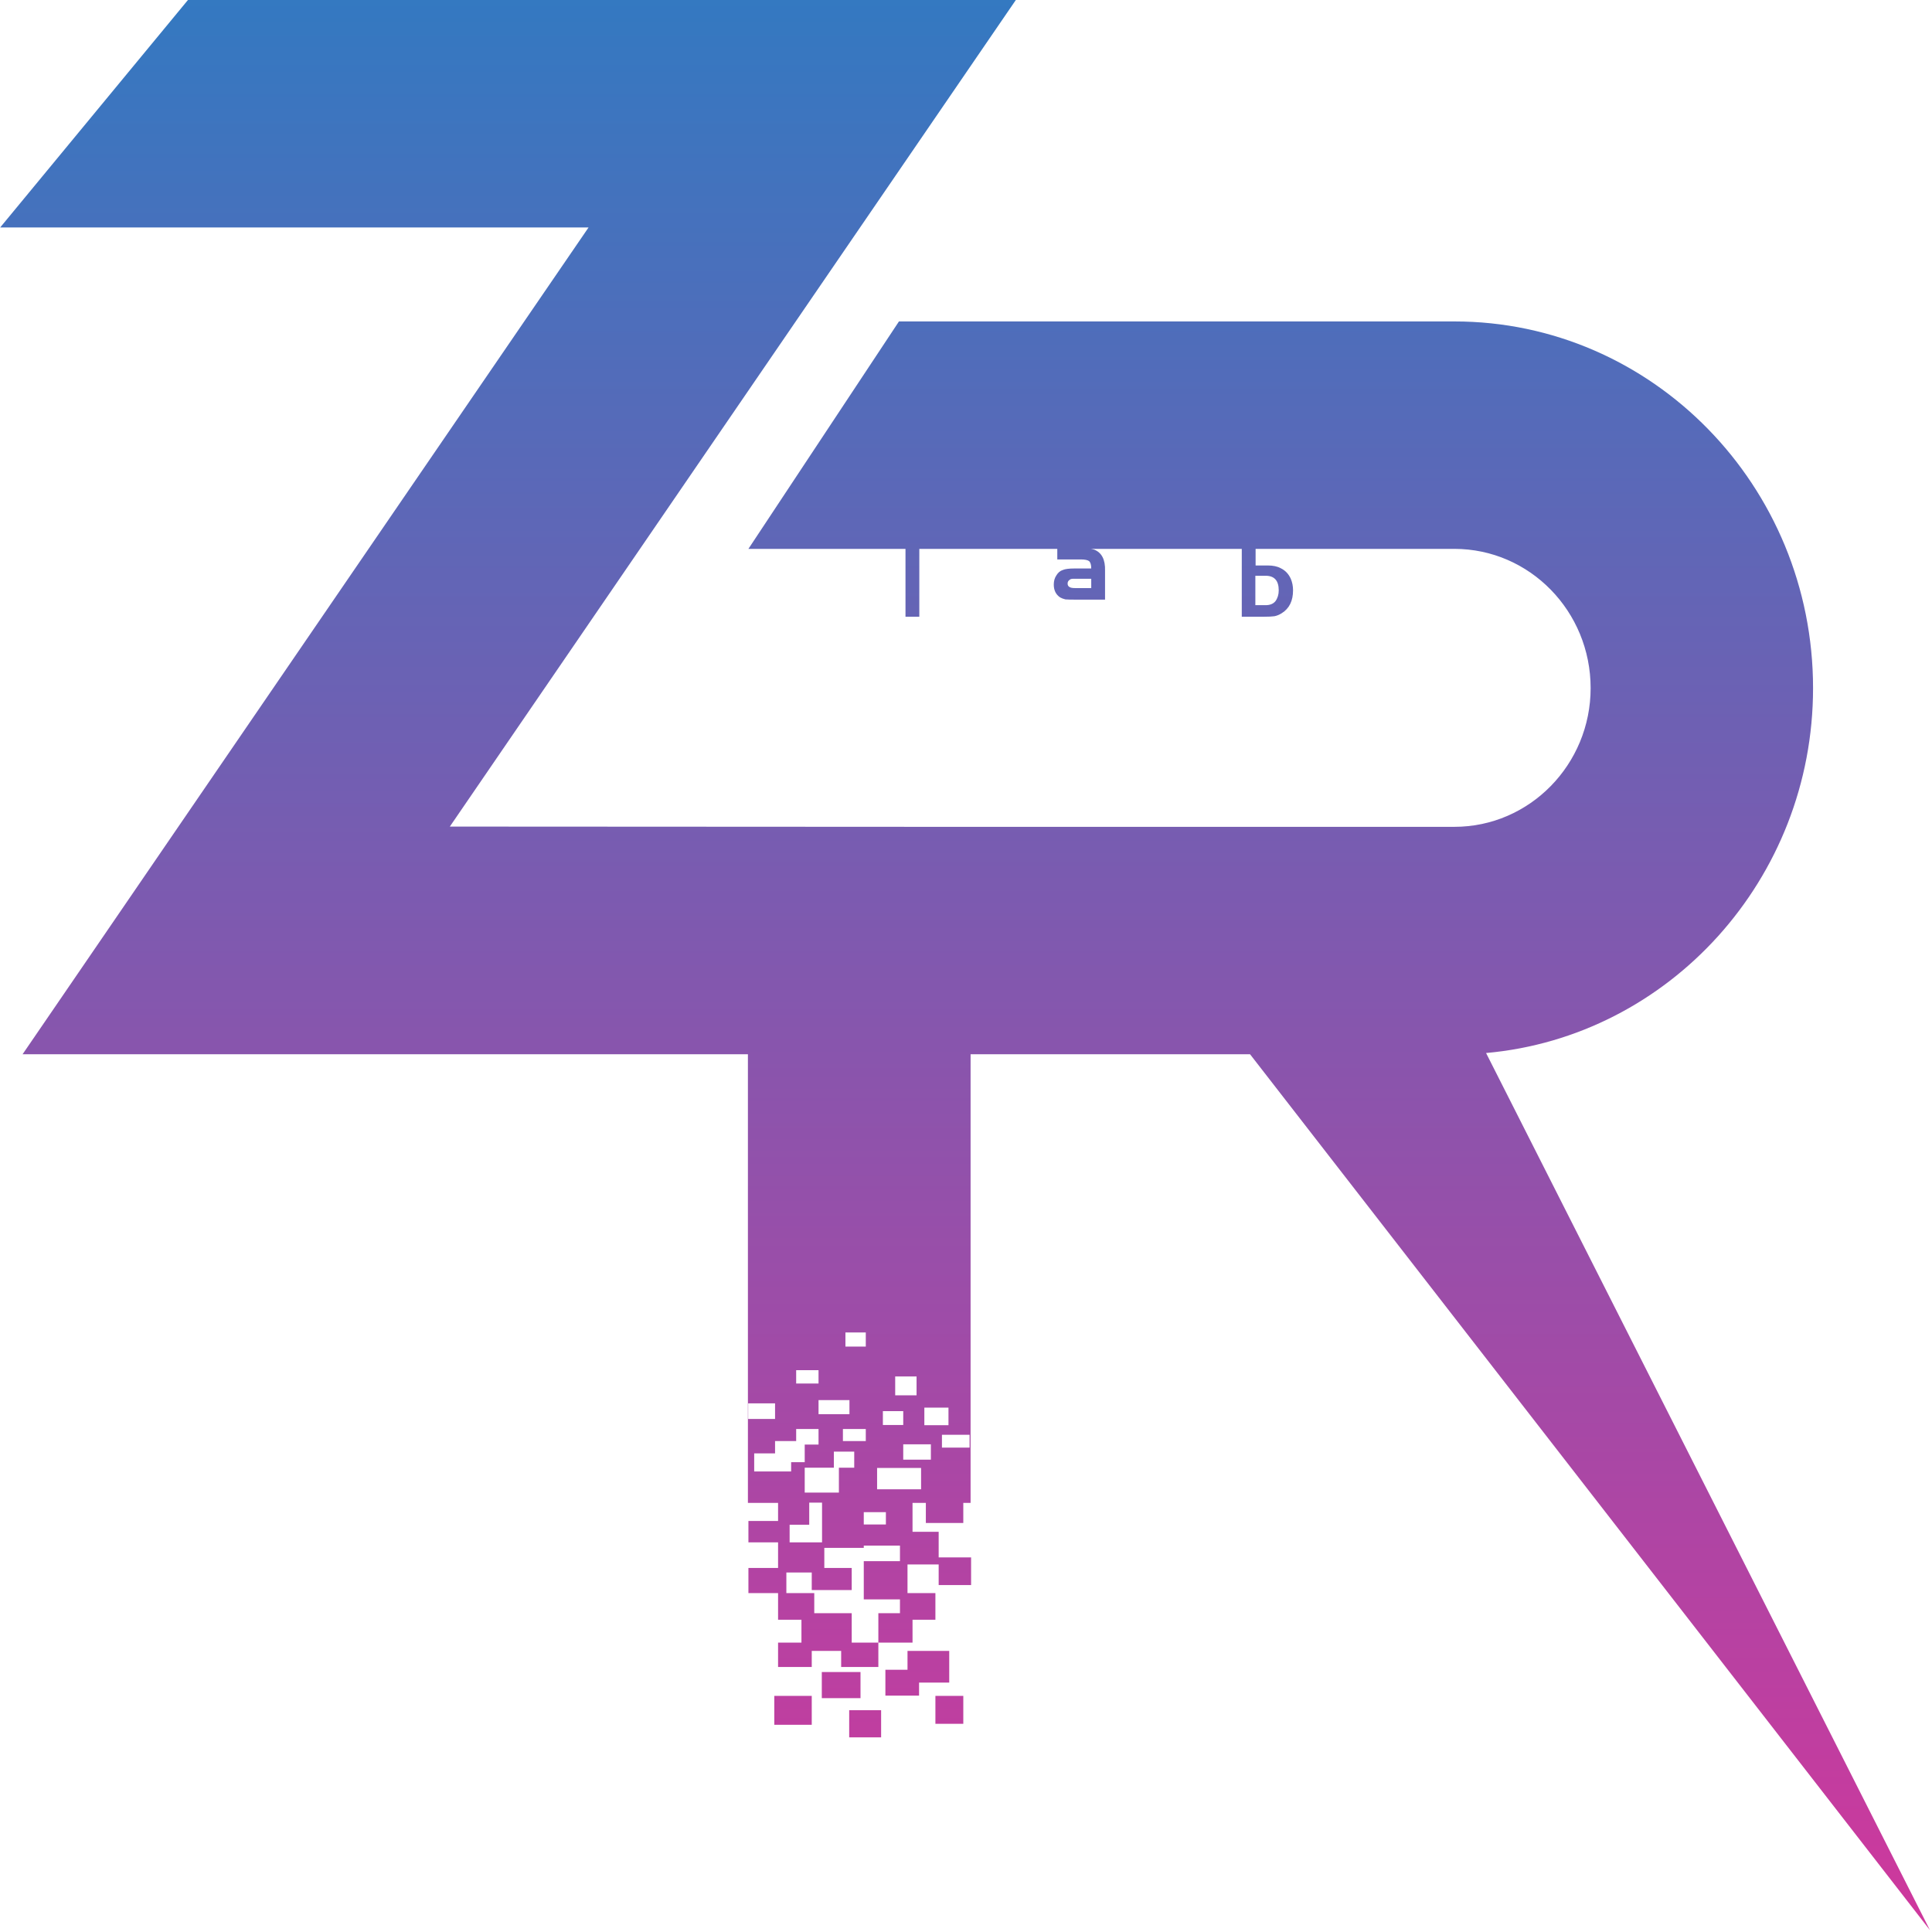 <svg width="1024" height="1024" xmlns="http://www.w3.org/2000/svg" version="1.2">
 <defs>
  <linearGradient y2="1" x2="1" y1="0" x1="1" id="colors">
   <stop stop-color="#3379c1" offset="0"/>
   <stop stop-color="#d0379c" offset="1"/>
  </linearGradient>
 </defs>
 <g>
  <title>ZRLAB</title>
  <path id="acf" fill="url(#colors)" d="m483.659,811.873l13.854,0l0,13.587l17.184,0l0,14.652l-17.184,0l0,-10.923l-16.518,0l0,15.185l14.787,0l0,14.12l-12.122,0l0,12.121l-18.117,0l0,-15.585l11.456,0l0,-7.326l-19.182,0l0,-20.247l19.182,0l0,-8.259l-19.182,0l0,1.199l-20.914,0l0,10.656l14.52,0l0,11.722l-21.181,0l0,-9.324l-13.454,0l0,10.923l14.787,0l0,10.656l19.849,0l0,15.585l14.12,0l0,12.921l-19.715,0l0,-8.525l-15.586,0l0,8.525l-17.85,0l0,-12.921l12.389,0l0,-12.121l-12.389,0l0,-14.12l-15.719,0l0,-13.32l15.719,0l0,-13.587l-15.719,0l0,-11.322l15.719,0l0,-9.591l-15.985,0l0,-237.768l-384.449,0l299.993,-438.238l-311.849,0l99.509,-120.549l438.8,0l-299.993,438.105l254.967,0.133l277.48,0c39.83,0 72.201,-33.034 72.201,-73.528c0,-40.76 -32.37,-73.795 -72.201,-73.795l-105.371,0l0,8.791l6.394,0q4.263,0 6.927,1.465q3.597,1.732 5.328,5.595q1.199,2.797 1.199,6.127q0,8.392 -5.995,12.121q-1.865,1.199 -3.863,1.598q-1.865,0.266 -5.462,0.266l-11.856,0l0,-35.965l-80.06,0q0.932,0.133 1.865,0.4q5.995,2.398 5.728,11.189l0,15.318l-15.319,0q-4.263,0 -5.728,-0.133q-1.599,-0.4 -2.797,-1.066q-3.33,-2.264 -3.33,-6.793q0,-2.797 1.332,-4.795q1.332,-2.264 3.464,-2.93q1.865,-0.799 6.128,-0.799l8.925,0q0,-2.797 -1.066,-3.863q-1.199,-0.932 -4.529,-0.932l-12.389,0l0,-5.595l-73.133,0l0,35.965l-7.327,0l0,-35.965l-83.257,0l79.794,-120.549l294.398,0c104.838,0 190.093,87.115 190.093,194.343c0,101.234 -76.33,184.753 -173.309,193.411l235.252,464.879l-360.338,-464.213l-148.131,0l0,237.768l-3.863,0l0,10.656l-19.849,0l0,-10.656l-7.06,0l0,15.318zm-54.75,-3.73l-10.391,0l0,9.324l17.184,0l0,-21.046l-6.794,0l0,11.722zm28.907,-0.133l11.723,0l0,-6.527l-11.723,0l0,6.527zm-47.423,90.845l19.849,0l0,15.318l-19.849,0l0,-15.318zm25.177,-12.654l20.515,0l0,13.853l-20.515,0l0,-13.853zm45.425,-11.189l22.113,0l0,16.784l-15.985,0l0,6.927l-17.85,0l0,-13.72l11.723,0l0,-9.99zm-30.905,31.436l16.918,0l0,14.386l-16.918,0l0,-14.386zm45.692,-7.593l14.787,0l0,14.786l-14.787,0l0,-14.786zm-5.861,-143.46l12.788,0l0,-9.324l-12.788,0l0,9.324zm-15.453,-15.851l11.323,0l0,-9.99l-11.323,0l0,9.99zm-6.527,15.718l10.79,0l0,-7.326l-10.79,0l0,7.326zm-45.958,-21.979l11.856,0l0,-7.06l-11.856,0l0,7.06zm11.856,16.251l16.385,0l0,-7.459l-16.385,0l0,7.459zm-37.299,2.531l14.254,0l0,-8.259l-14.254,0l0,8.259zm22.779,22.911l7.193,0l0,-9.324l7.327,0l0,-8.259l-11.856,0l0,6.394l-11.19,0l0,6.527l-11.057,0l0,9.591l19.582,0l0,-4.929zm33.436,-5.595l-10.79,0l0,8.525l-15.453,0l0,13.187l18.117,0l0,-13.187l8.126,0l0,-8.525zm-5.995,-5.595l12.122,0l0,-6.394l-12.122,0l0,6.394zm1.332,-50.084l10.79,0l0,-7.459l-10.79,0l0,7.459zm16.785,75.659l23.312,0l0,-11.322l-23.312,0l0,11.322zm13.854,-15.718l14.653,0l0,-8.125l-14.653,0l0,8.125zm20.515,-6.394l14.653,0l0,-6.793l-14.653,0l0,6.793zm79.128,-460.483l-9.724,0q-1.199,0 -1.865,0.666q-0.932,0.666 -0.932,1.865q0,1.332 1.066,1.865q0.799,0.533 2.931,0.533l8.526,0l0,-4.929zm86.987,-1.598l0,15.585l5.462,0q3.464,0 5.195,-2.131q1.732,-2.398 1.732,-5.728q0,-7.726 -6.927,-7.726l-5.462,0z" class="color" fill-rule="evenodd"/>
 </g>
</svg>
